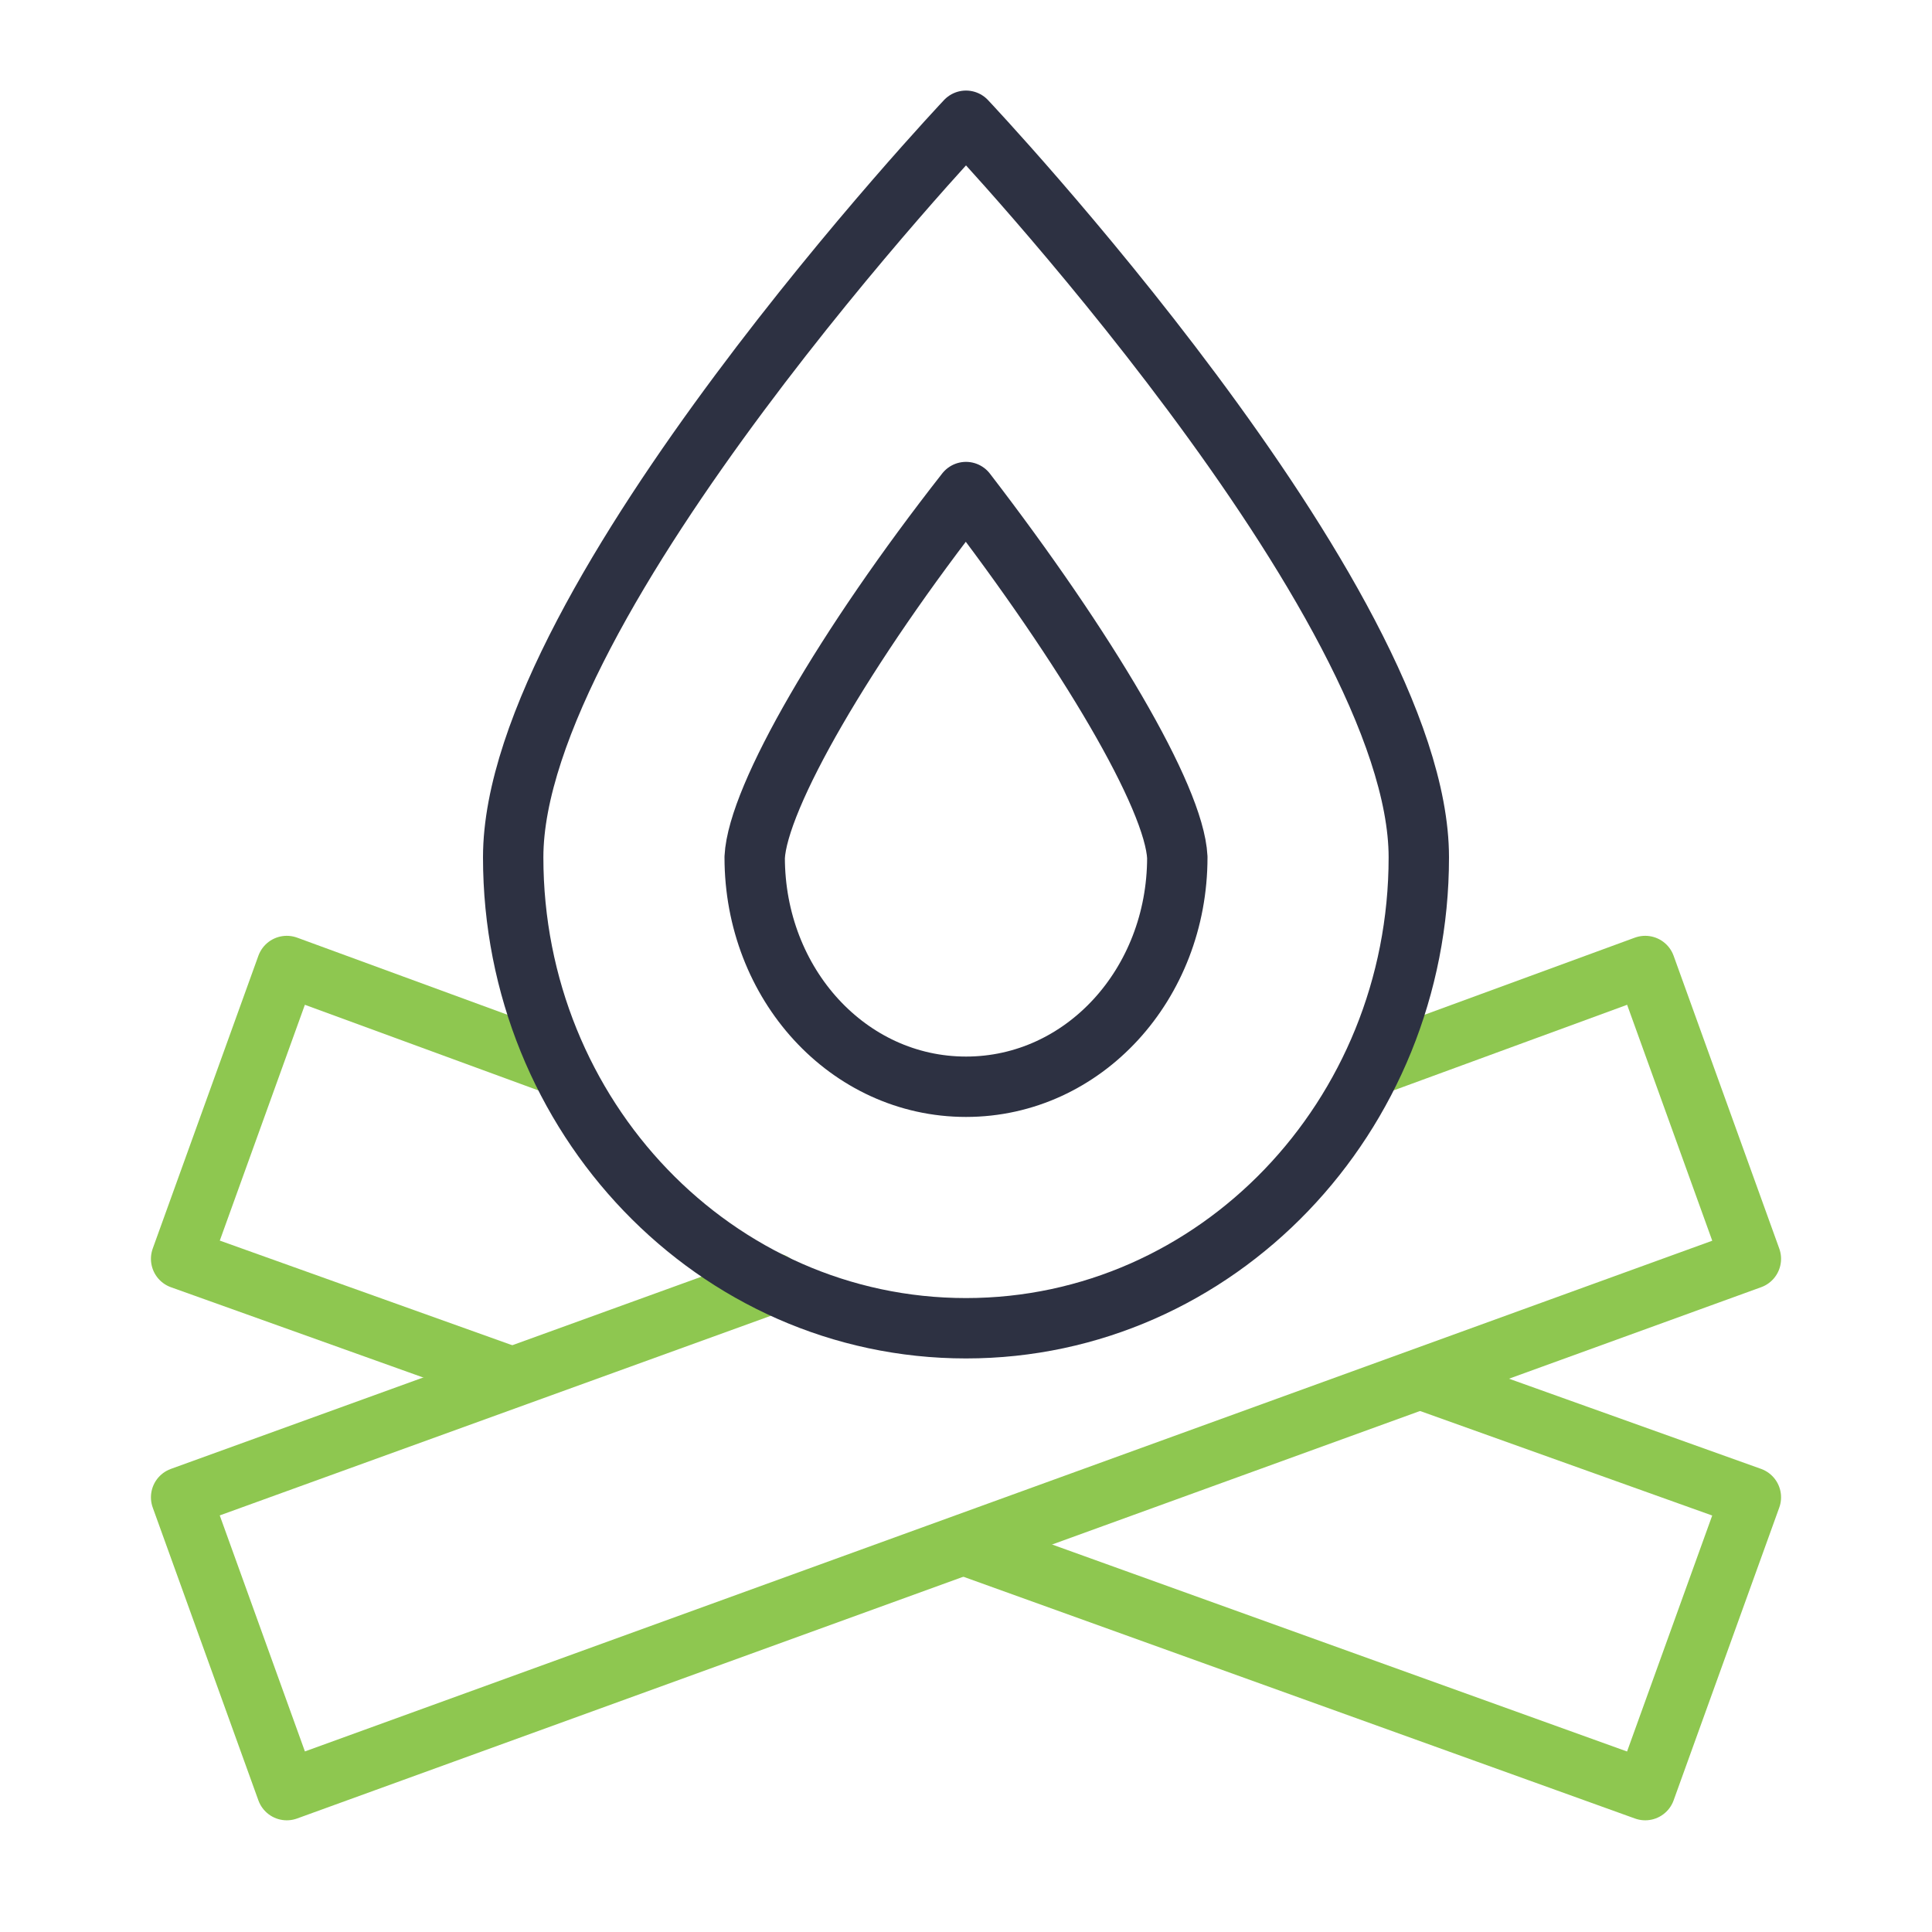 <svg xmlns="http://www.w3.org/2000/svg" xmlns:xlink="http://www.w3.org/1999/xlink" x="0px" y="0px" width="64px" height="64px" viewBox="0 0 64 64"><g  transform="translate(0, 0)">
<polyline data-cap="butt" data-color="color-2" fill="none" stroke="#8ec750" stroke-width="2" stroke-miterlimit="10" points="32,51.2 54.5,59.3 
	58,49.6 47.1,45.7 " stroke-linejoin="round" stroke-linecap="round"/>
<polyline data-cap="butt" data-color="color-2" fill="none" stroke="#8ec750" stroke-width="2" stroke-miterlimit="10" points="18.5,35.3 9.5,32 
	6,41.7 16.9,45.6 " stroke-linejoin="round" stroke-linecap="round"/>
<polyline data-cap="butt" data-color="color-2" fill="none" stroke="#8ec750" stroke-width="2" stroke-miterlimit="10" points="45.5,35.3 54.5,32 
	58,41.7 9.5,59.3 6,49.6 25.6,42.5 " stroke-linejoin="round" stroke-linecap="round"/>
<path fill="none" stroke="#2d3142" stroke-width="2" stroke-linecap="round" stroke-miterlimit="10" d="M47,28.4C47,19.9,32,4,32,4
	S17,19.9,17,28.4C17,37,23.7,44,32,44C40.3,44,47,37,47,28.4z" stroke-linejoin="round"/>
<path fill="none" stroke="#2d3142" stroke-width="2" stroke-linecap="round" stroke-miterlimit="10" d="M32,36c-3.9,0-7-3.4-7-7.6
	c0.1-2,3-7,7-12.1c4,5.2,6.9,10.1,7,12.1C39,32.6,35.9,36,32,36z" stroke-linejoin="round"/>
</g></svg>